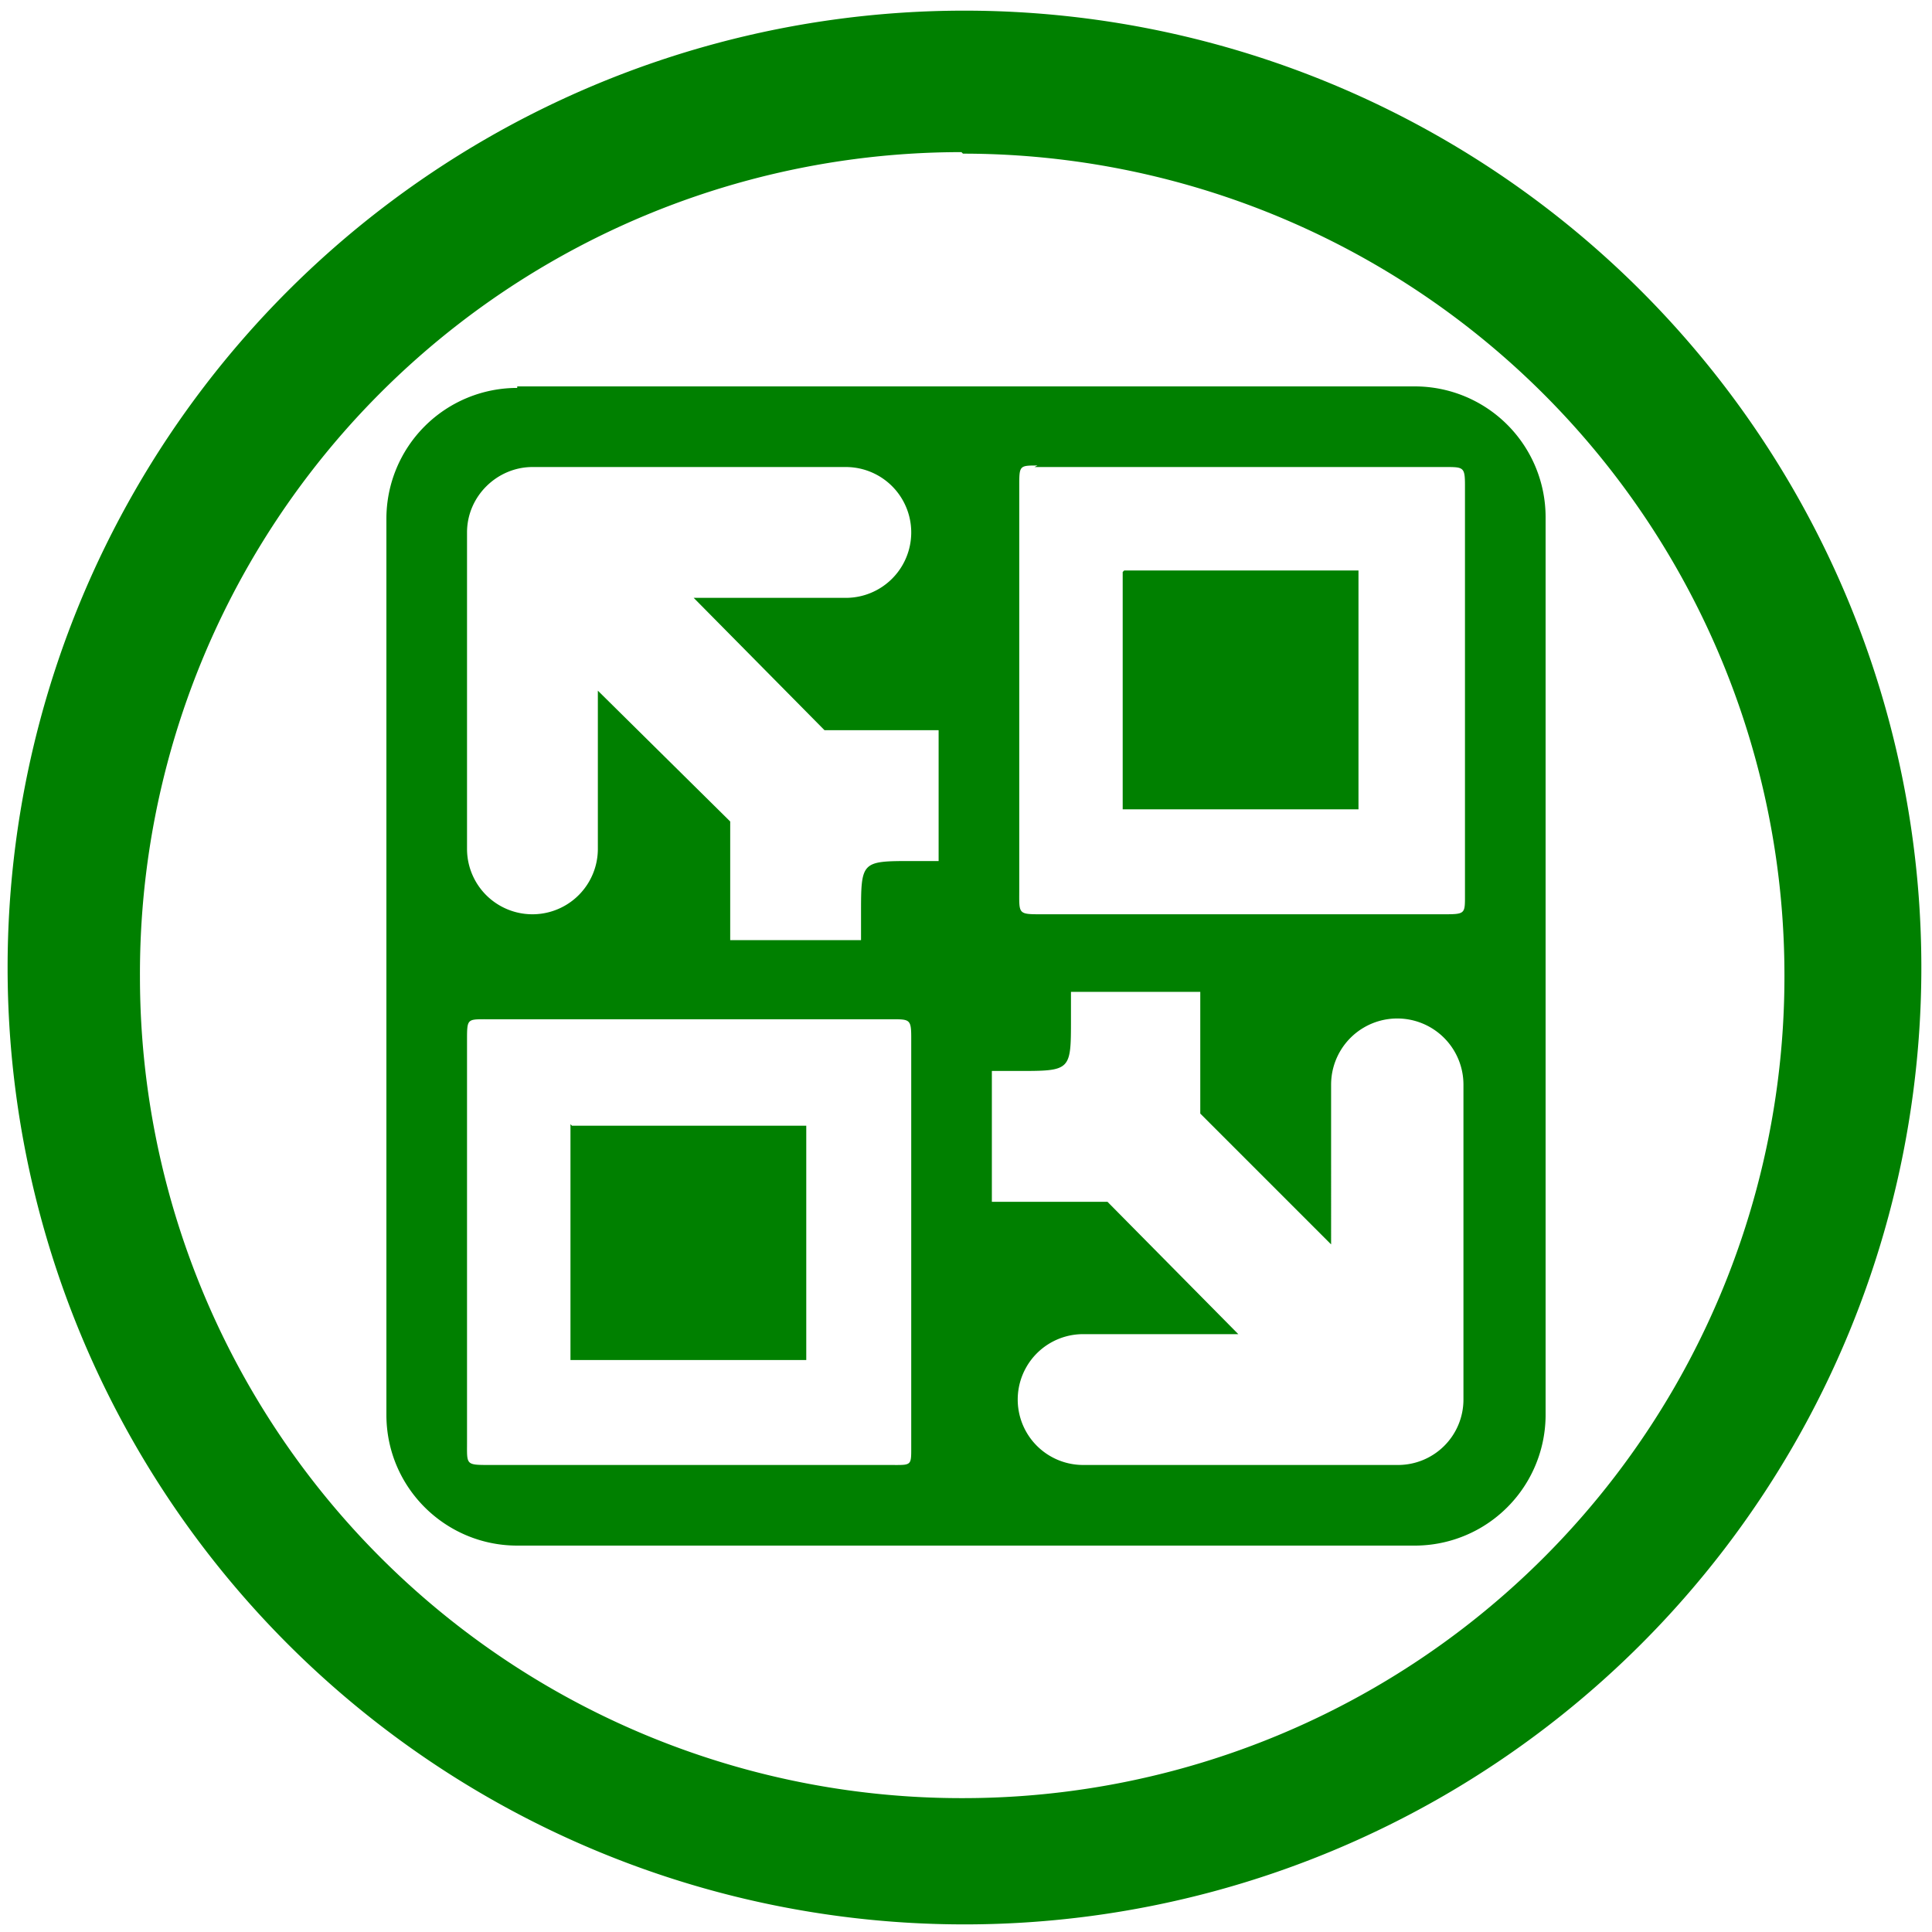 <svg xmlns="http://www.w3.org/2000/svg" width="48" height="48" viewBox="0 0 12.7 12.7"><path fill="green" d="M6.34.07a6.29 6.29 0 0 0-6.29 6.3 6.29 6.29 0 0 0 6.3 6.28 6.29 6.29 0 0 0 6.28-6.29A6.29 6.29 0 0 0 6.34.07zm-.01.94a5.4 5.4 0 0 1 5.4 5.4 5.4 5.4 0 0 1-5.4 5.41 5.4 5.4 0 0 1-5.41-5.4A5.4 5.4 0 0 1 6.32 1zM3.4 2.55a.86.86 0 0 0-.86.86V9.3c0 .48.39.86.86.86H9.3a.86.86 0 0 0 .86-.86V3.4a.86.86 0 0 0-.86-.86H3.4zm3.4.52H9.5c.12 0 .13 0 .13.12v2.7c0 .12 0 .12-.15.12H6.85c-.16 0-.15 0-.15-.16V3.2c0-.14 0-.14.12-.14zm-3.31 0h2.07a.43.43 0 1 1 0 .86H4.56l.86.87h.75v.86H6c-.34 0-.34 0-.34.35v.17H4.8V5.4l-.87-.86v1.04a.43.43 0 0 1-.86 0V3.5c0-.24.2-.43.43-.43zm3.89.69v1.56h1.55V3.75H7.39zm-.35 2.76h.86v.8l.86.86V7.13a.43.43 0 0 1 .87 0V9.2a.43.43 0 0 1-.43.43H7.12a.43.43 0 0 1 0-.86h1.02l-.86-.87h-.76v-.86h.17c.35 0 .35 0 .35-.34v-.18zm-3.85.18h2.68c.12 0 .13 0 .13.12v2.7c0 .12 0 .11-.15.11H3.22c-.16 0-.15 0-.15-.15V6.84c0-.14 0-.14.12-.14zm.57.69v1.55H5.3V7.4H3.76z"/></svg>